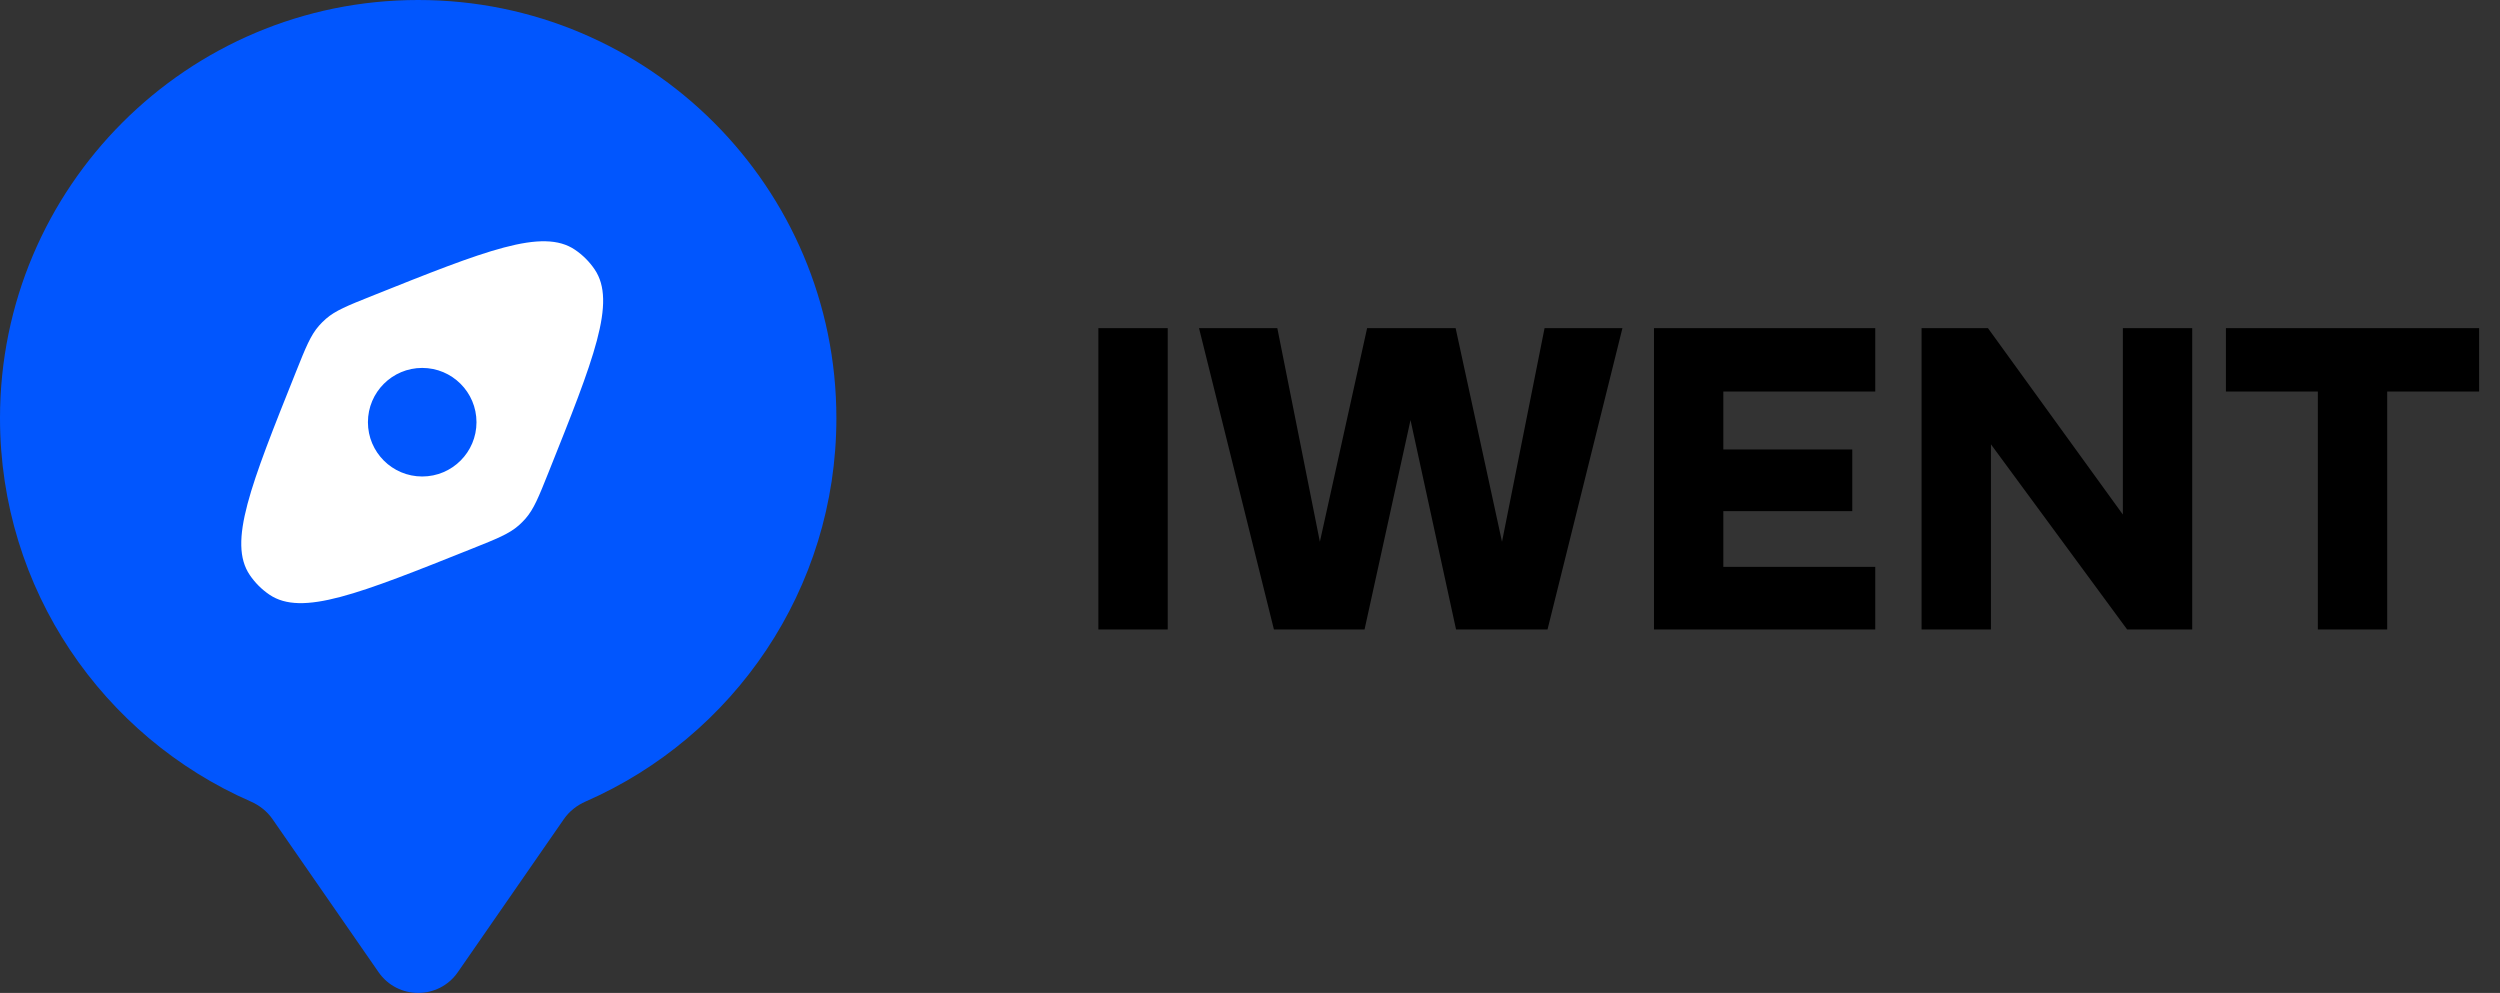 <svg width="141" height="56" viewBox="0 0 141 56" fill="none" xmlns="http://www.w3.org/2000/svg">
<rect x="0" y="0" width="141" height="56" fill="#333333" stroke="none"/>
<path fill-rule="evenodd" clip-rule="evenodd" d="M31.802 46.198C32.108 45.756 32.539 45.419 33.031 45.204C41.355 41.562 47.172 33.253 47.172 23.586C47.172 10.56 36.612 0 23.586 0C10.56 0 0 10.56 0 23.586C0 33.253 5.816 41.562 14.14 45.204C14.632 45.419 15.063 45.756 15.369 46.198L21.349 54.828C22.431 56.391 24.741 56.391 25.823 54.828L31.802 46.198Z" fill="#0156FE"/>
<path fill-rule="evenodd" clip-rule="evenodd" d="M26.66 30.93C28.029 30.383 28.714 30.108 29.252 29.637C29.388 29.517 29.517 29.388 29.637 29.252C30.108 28.714 30.383 28.029 30.93 26.66C33.499 20.238 34.783 17.027 33.537 15.193C33.242 14.758 32.867 14.383 32.432 14.088C30.598 12.842 27.387 14.126 20.965 16.695C19.596 17.243 18.911 17.517 18.374 17.988C18.237 18.108 18.108 18.237 17.988 18.374C17.517 18.911 17.243 19.596 16.695 20.965C14.126 27.387 12.842 30.598 14.088 32.432C14.383 32.867 14.758 33.242 15.193 33.537C17.027 34.783 20.238 33.499 26.66 30.93ZM23.813 26.874C25.503 26.874 26.874 25.503 26.874 23.813C26.874 22.122 25.503 20.751 23.813 20.751C22.122 20.751 20.751 22.122 20.751 23.813C20.751 25.503 22.122 26.874 23.813 26.874Z" fill="white"/>
<path d="M65.86 35.5H61.948V18.508H65.86V35.5ZM76.961 35.5H71.849L67.625 18.508H72.041L74.441 30.556L77.105 18.508H82.097L84.713 30.556L87.113 18.508H91.505L87.281 35.5H82.121L79.553 23.692L76.961 35.5ZM105.764 18.508V22.084H97.196V25.348H104.468V28.828H97.196V31.972H105.764V35.5H93.284V18.508H105.764ZM112.121 18.508L119.729 29.02V18.508H123.641V35.5H119.969L112.289 25.06V35.5H108.377V18.508H112.121ZM125.542 22.084V18.508H139.822V22.084H134.638V35.5H130.726V22.084H125.542Z" fill="black"/>
</svg>
